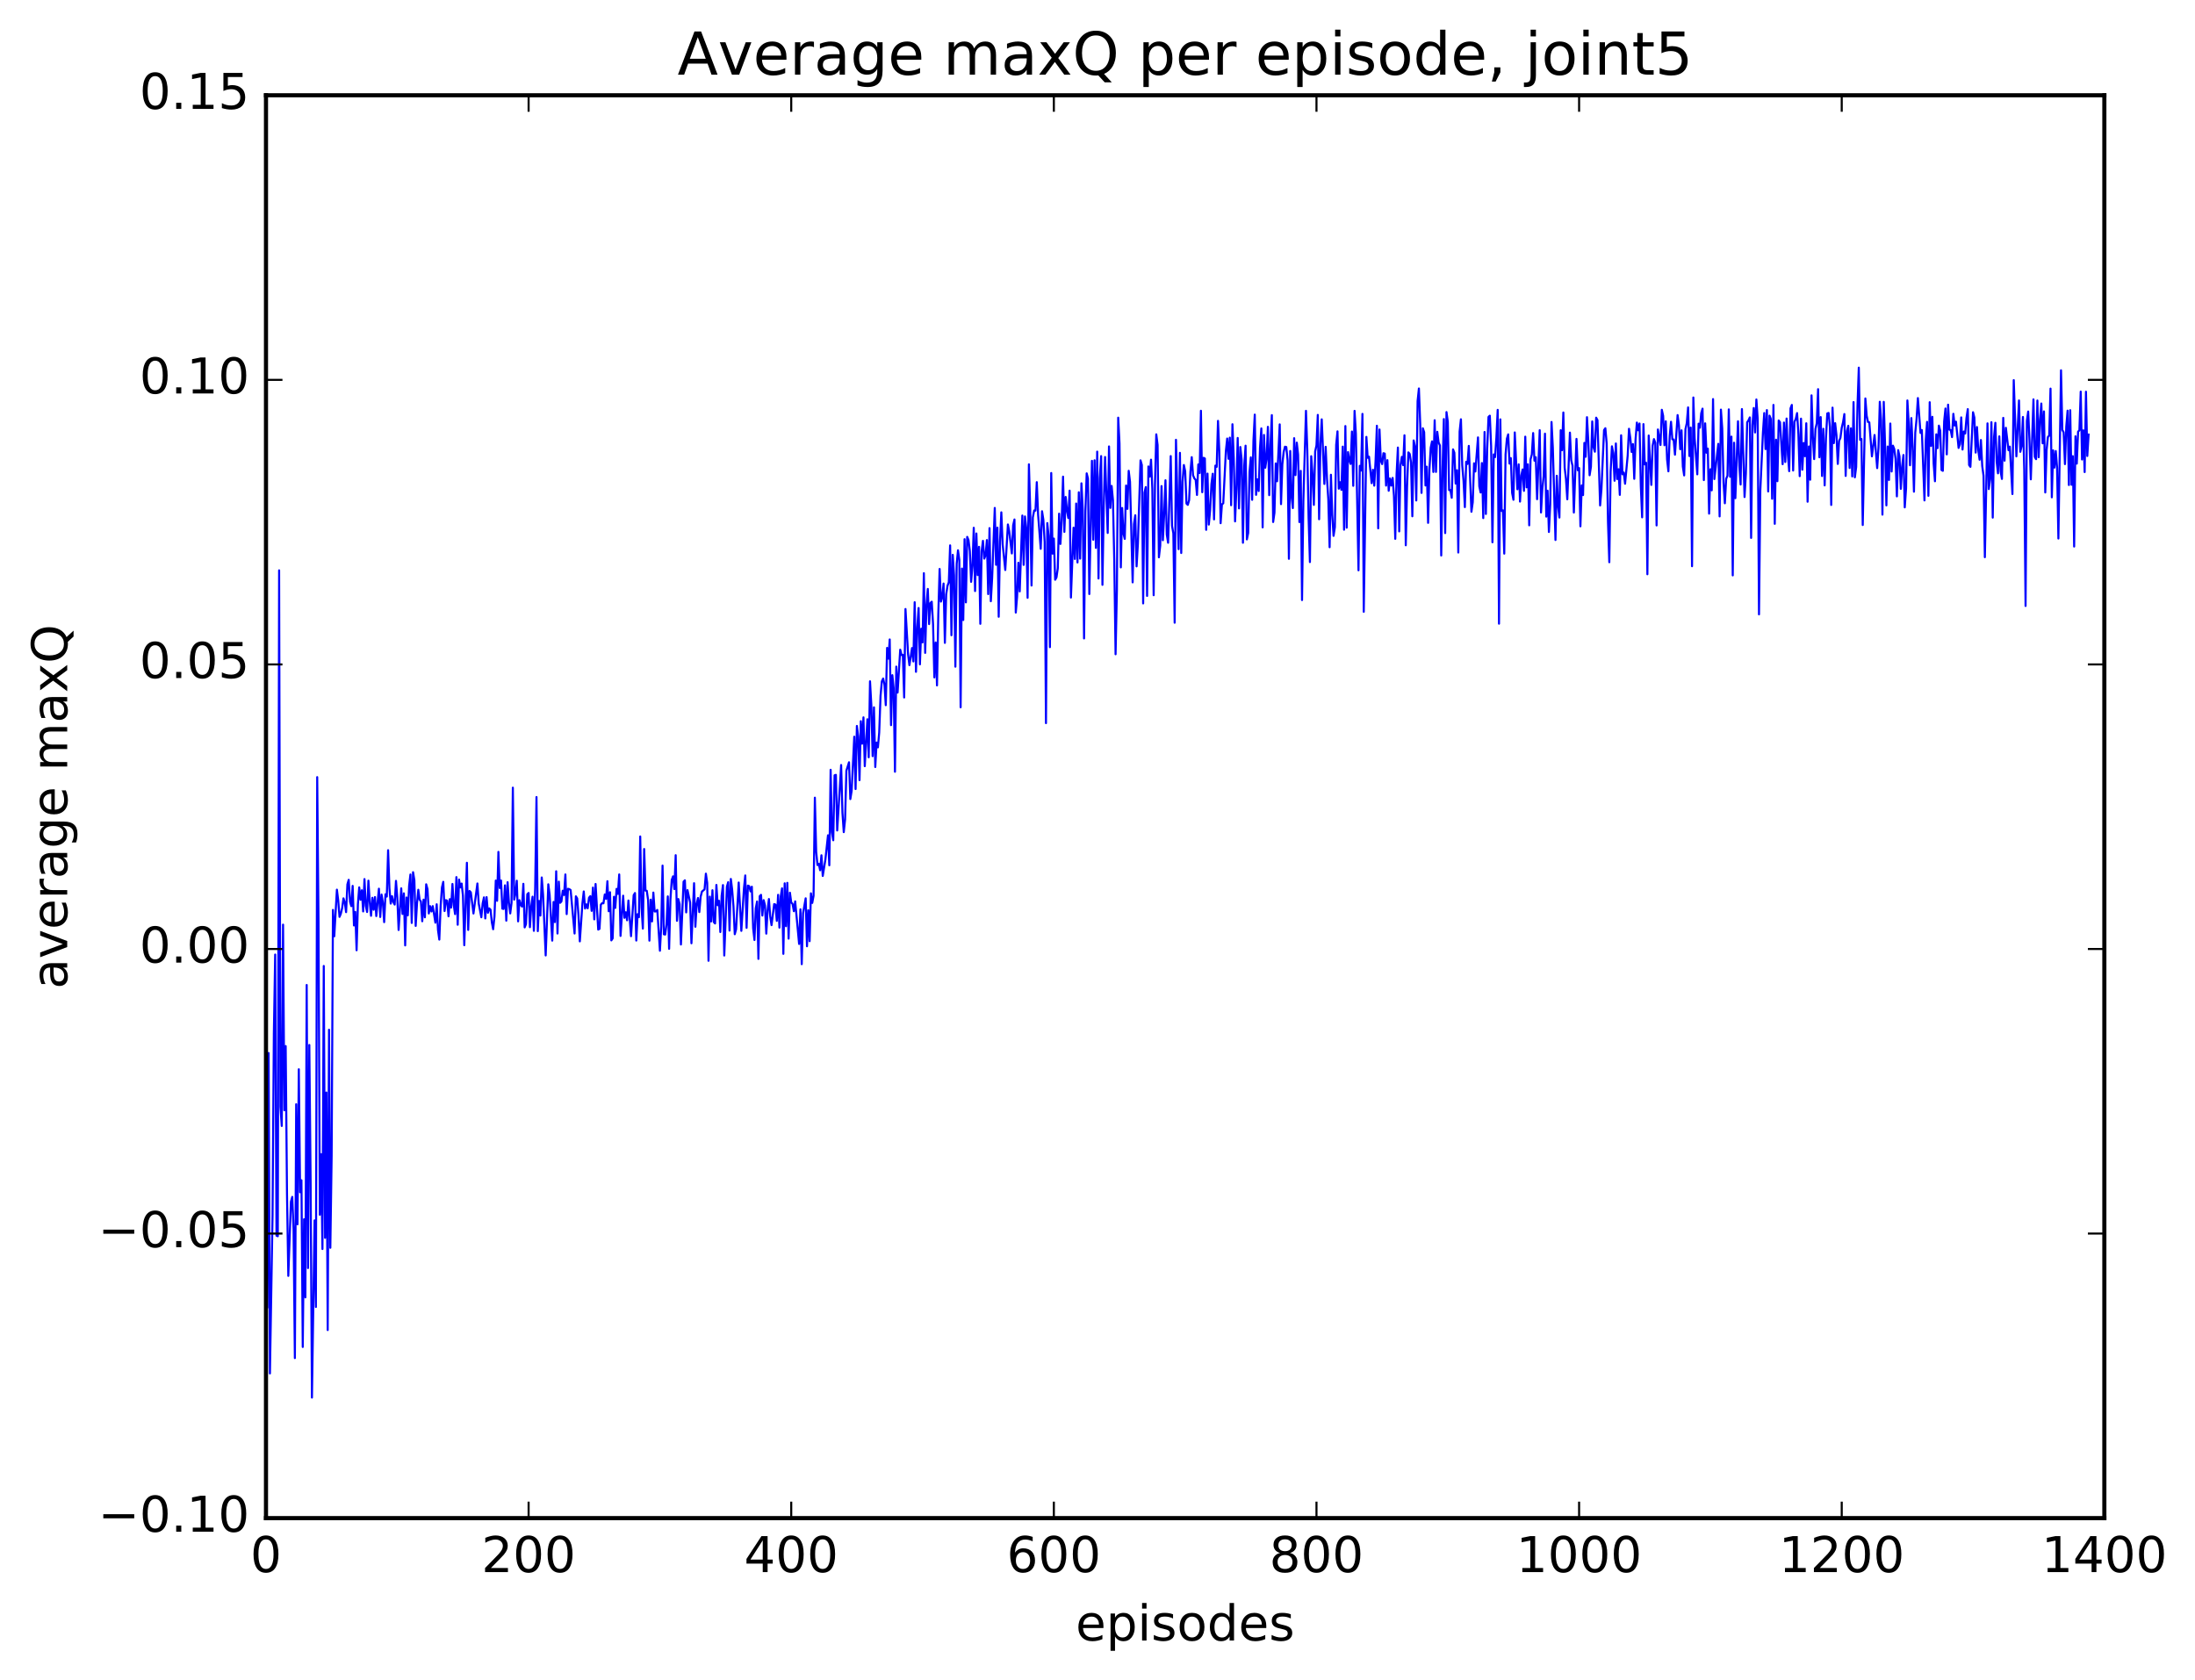<?xml version="1.0" encoding="utf-8" standalone="no"?>
<!DOCTYPE svg PUBLIC "-//W3C//DTD SVG 1.1//EN"
  "http://www.w3.org/Graphics/SVG/1.1/DTD/svg11.dtd">
<!-- Created with matplotlib (http://matplotlib.org/) -->
<svg height="408pt" version="1.1" viewBox="0 0 533 408" width="533pt" xmlns="http://www.w3.org/2000/svg" xmlns:xlink="http://www.w3.org/1999/xlink">
 <defs>
  <style type="text/css">
*{stroke-linecap:butt;stroke-linejoin:round;stroke-miterlimit:100000;}
  </style>
 </defs>
 <g id="figure_1">
  <g id="patch_1">
   <path d="M 0 408.169 
L 533.458 408.169 
L 533.458 0 
L 0 0 
z
" style="fill:#ffffff;"/>
  </g>
  <g id="axes_1">
   <g id="patch_2">
    <path d="M 64.588 368.742 
L 510.988 368.742 
L 510.988 23.142 
L 64.588 23.142 
z
" style="fill:#ffffff;"/>
   </g>
   <g id="line2d_1">
    <path clip-path="url(#padc53dd105)" d="M 64.907 317.534 
L 65.226 255.773 
L 65.545 333.598 
L 66.182 295.09 
L 66.501 250.909 
L 66.82 231.858 
L 67.139 300.139 
L 67.458 300.277 
L 67.777 138.535 
L 68.096 268.808 
L 68.414 273.491 
L 68.733 224.591 
L 69.052 269.664 
L 69.371 254.091 
L 69.69 290.006 
L 70.009 309.903 
L 70.646 291.879 
L 70.965 290.72 
L 71.284 298.623 
L 71.603 329.871 
L 71.922 268.212 
L 72.241 297.379 
L 72.56 259.721 
L 72.878 289.587 
L 73.197 286.676 
L 73.516 327.171 
L 73.835 296.143 
L 74.154 315.127 
L 74.473 239.245 
L 74.792 308.003 
L 75.11 253.822 
L 75.429 287.228 
L 75.748 339.468 
L 76.386 296.432 
L 76.705 317.464 
L 77.024 188.761 
L 77.342 223.507 
L 77.661 295.061 
L 77.98 280.342 
L 78.299 303.38 
L 78.618 234.63 
L 78.937 300.661 
L 79.256 265.363 
L 79.574 323.064 
L 79.893 250.117 
L 80.212 303.081 
L 80.531 280.769 
L 80.85 221.012 
L 81.169 227.418 
L 81.806 216.096 
L 82.125 218.676 
L 82.444 222.704 
L 82.763 221.927 
L 83.082 220.565 
L 83.401 218.205 
L 83.72 219.233 
L 84.038 221.557 
L 84.357 214.806 
L 84.676 213.702 
L 84.995 219.035 
L 85.314 220.098 
L 85.633 215.176 
L 85.952 224.796 
L 86.27 221.491 
L 86.589 230.816 
L 86.908 219.59 
L 87.227 215.536 
L 87.546 218.552 
L 87.865 216.242 
L 88.184 221.386 
L 88.502 213.525 
L 88.821 220.028 
L 89.14 221.523 
L 89.459 213.909 
L 89.778 219.107 
L 90.097 222.444 
L 90.416 218.061 
L 90.734 220.975 
L 91.053 217.889 
L 91.372 222.511 
L 92.01 215.861 
L 92.329 222.732 
L 92.648 217.277 
L 92.966 219.196 
L 93.285 223.987 
L 93.604 217.212 
L 93.923 217.778 
L 94.242 206.509 
L 94.561 215.706 
L 94.88 219.481 
L 95.198 217.671 
L 95.517 219.133 
L 95.836 219.715 
L 96.155 213.959 
L 96.474 217.991 
L 96.793 225.891 
L 97.43 215.773 
L 97.749 221.995 
L 98.068 216.991 
L 98.387 229.635 
L 98.706 217.994 
L 99.025 222.335 
L 99.344 215.201 
L 99.662 212.409 
L 99.981 224.179 
L 100.3 211.854 
L 100.619 213.811 
L 100.938 224.898 
L 101.257 219.497 
L 101.576 216.123 
L 101.894 218.517 
L 102.213 218.98 
L 102.532 223.771 
L 102.851 218.523 
L 103.17 222.808 
L 103.489 214.79 
L 103.808 215.965 
L 104.126 221.883 
L 104.445 220.098 
L 104.764 221.398 
L 105.083 220.092 
L 105.721 224.112 
L 106.04 219.642 
L 106.358 225.918 
L 106.677 228.224 
L 106.996 220.088 
L 107.315 215.549 
L 107.634 214.195 
L 107.953 221.288 
L 108.272 218.64 
L 108.59 218.775 
L 108.909 222.566 
L 109.228 218.394 
L 109.547 220.451 
L 109.866 214.708 
L 110.185 219.849 
L 110.504 222.031 
L 110.822 213.044 
L 111.141 224.616 
L 111.46 213.631 
L 111.779 215.55 
L 112.098 214.616 
L 112.417 217.548 
L 112.736 229.586 
L 113.373 209.563 
L 113.692 225.87 
L 114.011 216.406 
L 114.33 216.754 
L 114.968 221.885 
L 115.924 214.591 
L 116.243 219.454 
L 116.881 222.806 
L 117.2 219.426 
L 117.518 217.962 
L 117.837 223.083 
L 118.156 217.903 
L 118.475 221.705 
L 118.794 220.648 
L 119.113 220.949 
L 119.432 224.03 
L 119.75 225.708 
L 120.069 222.628 
L 120.388 213.883 
L 120.707 218.805 
L 121.026 206.917 
L 121.345 215.702 
L 121.664 213.86 
L 121.982 220.707 
L 122.301 220.781 
L 122.62 215.041 
L 122.939 223.623 
L 123.258 214.285 
L 123.577 219.15 
L 123.896 221.866 
L 124.214 219.284 
L 124.533 191.321 
L 124.852 218.52 
L 125.171 217.079 
L 125.49 213.923 
L 125.809 223.795 
L 126.128 218.648 
L 126.446 219.814 
L 126.765 220.202 
L 127.084 214.675 
L 127.403 225.258 
L 127.722 224.469 
L 128.041 217.2 
L 128.36 216.899 
L 128.678 225.208 
L 128.997 220.144 
L 129.316 217.801 
L 129.635 226.095 
L 129.954 215.811 
L 130.273 193.597 
L 130.592 226.165 
L 130.91 218.839 
L 131.229 222.383 
L 131.548 213.133 
L 131.867 217.265 
L 132.505 232.072 
L 133.142 214.791 
L 133.461 217.311 
L 134.099 228.471 
L 134.418 219.084 
L 134.737 223.972 
L 135.056 211.625 
L 135.374 226.744 
L 135.693 214.144 
L 136.012 219.296 
L 136.331 218.945 
L 136.65 216.352 
L 136.969 217.396 
L 137.288 212.401 
L 137.606 222.034 
L 137.925 215.881 
L 138.244 215.971 
L 138.563 216.194 
L 139.52 226.746 
L 139.838 217.715 
L 140.157 218.233 
L 140.476 222.338 
L 140.795 228.654 
L 141.433 219.35 
L 141.752 216.529 
L 142.07 220.671 
L 142.389 219.657 
L 142.708 220.621 
L 143.027 218.049 
L 143.346 217.672 
L 143.665 221.246 
L 143.984 215.586 
L 144.302 223.308 
L 144.621 214.713 
L 145.259 225.791 
L 145.578 225.614 
L 145.897 219.741 
L 146.216 219.363 
L 146.534 219.414 
L 146.853 217.262 
L 147.172 218.335 
L 147.491 214.038 
L 147.81 221.339 
L 148.129 216.718 
L 148.448 228.415 
L 148.766 227.936 
L 149.085 217.824 
L 149.404 220.535 
L 149.723 215.899 
L 150.042 217.124 
L 150.361 212.394 
L 150.68 227.331 
L 151.317 217.562 
L 151.636 222.935 
L 151.955 221.581 
L 152.274 223.534 
L 152.593 218.732 
L 153.23 227.394 
L 153.868 217.444 
L 154.187 216.913 
L 154.506 228.454 
L 154.825 222.04 
L 155.144 222.78 
L 155.462 203.176 
L 155.781 220.358 
L 156.1 225.554 
L 156.419 206.22 
L 156.738 216.322 
L 157.057 216.38 
L 157.376 218.63 
L 157.694 228.479 
L 158.013 218.523 
L 158.332 223.81 
L 158.651 216.798 
L 158.97 221.396 
L 159.289 221.374 
L 159.608 221.021 
L 160.245 230.926 
L 160.564 225.016 
L 160.883 210.245 
L 161.202 226.927 
L 161.521 227.002 
L 161.84 224.565 
L 162.158 217.732 
L 162.477 230.467 
L 162.796 218.521 
L 163.115 213.738 
L 163.434 212.857 
L 163.753 215.96 
L 164.072 207.723 
L 164.39 223.661 
L 164.709 218.366 
L 165.028 219.616 
L 165.347 229.412 
L 165.985 214.152 
L 166.304 213.823 
L 166.622 221.616 
L 166.941 216.204 
L 167.579 219.195 
L 167.898 229.118 
L 168.536 214.527 
L 168.854 225.101 
L 169.173 219.549 
L 169.492 218.119 
L 169.811 221.541 
L 170.13 217.82 
L 170.449 216.562 
L 171.086 216.023 
L 171.405 212.209 
L 171.724 214.467 
L 172.043 233.37 
L 172.362 217.781 
L 172.681 223.822 
L 173 216.233 
L 173.318 223.947 
L 173.637 224.307 
L 173.956 214.948 
L 174.275 219.875 
L 174.594 218.794 
L 174.913 226.384 
L 175.232 217.586 
L 175.55 214.981 
L 175.869 232.09 
L 176.507 215.37 
L 176.826 214.27 
L 177.145 226.035 
L 177.464 213.494 
L 177.782 216.049 
L 178.101 220.105 
L 178.42 226.918 
L 178.739 225.728 
L 179.377 214.363 
L 180.014 226.103 
L 180.652 215.753 
L 180.971 212.643 
L 181.29 225.368 
L 181.609 215.105 
L 181.928 215.247 
L 182.246 216.514 
L 182.565 215.379 
L 182.884 225.484 
L 183.203 228.324 
L 183.522 220.61 
L 183.841 218.962 
L 184.16 232.908 
L 184.478 217.667 
L 184.797 217.354 
L 185.116 222.387 
L 185.435 218.639 
L 185.754 219.889 
L 186.073 226.776 
L 186.392 221.075 
L 186.71 218.371 
L 187.029 222.638 
L 187.348 224.712 
L 187.986 219.599 
L 188.305 219.719 
L 188.624 223.675 
L 188.942 217.351 
L 189.261 225.314 
L 189.58 217.746 
L 189.899 215.771 
L 190.218 231.686 
L 190.537 214.558 
L 190.856 224.971 
L 191.174 214.442 
L 191.493 227.989 
L 191.812 216.83 
L 192.131 219.206 
L 192.45 219.535 
L 192.769 221.328 
L 193.088 218.941 
L 194.044 229.28 
L 194.363 220.869 
L 194.682 234.193 
L 195.001 221.82 
L 195.638 218.199 
L 195.957 229.846 
L 196.276 221.091 
L 196.595 228.607 
L 196.914 216.985 
L 197.233 219.318 
L 197.552 217.587 
L 197.87 193.754 
L 198.189 206.904 
L 198.508 210.124 
L 198.827 209.804 
L 199.146 211.38 
L 199.465 207.742 
L 199.784 212.766 
L 200.421 208.803 
L 201.059 202.883 
L 201.378 210.176 
L 201.697 186.979 
L 202.016 202.161 
L 202.334 204.096 
L 202.653 188.316 
L 202.972 188.211 
L 203.291 201.719 
L 203.929 191.331 
L 204.248 185.82 
L 204.566 197.434 
L 204.885 202.123 
L 205.204 199.09 
L 205.523 187.207 
L 206.161 185.153 
L 206.48 194.094 
L 206.798 192.106 
L 207.436 178.943 
L 207.755 191.651 
L 208.074 176.329 
L 208.393 178.867 
L 208.712 189.495 
L 209.03 175.169 
L 209.349 180.64 
L 209.668 174.243 
L 209.987 186.1 
L 210.625 174.701 
L 210.944 183.943 
L 211.262 165.485 
L 211.581 171.338 
L 211.9 183.663 
L 212.219 171.808 
L 212.538 186.306 
L 212.857 180.37 
L 213.176 181.532 
L 213.494 177.924 
L 213.813 169.074 
L 214.132 165.496 
L 214.451 164.814 
L 214.77 166.266 
L 215.089 171.287 
L 215.408 157.373 
L 215.726 159.986 
L 216.045 155.321 
L 216.364 176.137 
L 216.683 163.995 
L 217.002 167.121 
L 217.321 187.453 
L 217.64 161.915 
L 217.958 168.221 
L 218.596 157.806 
L 218.915 159.109 
L 219.234 159.054 
L 219.553 169.414 
L 219.872 147.927 
L 220.509 158.943 
L 220.828 161.564 
L 221.466 157.406 
L 221.785 160.659 
L 222.104 146.276 
L 222.422 163.182 
L 222.741 152.386 
L 223.06 147.682 
L 223.379 161.371 
L 223.698 152.71 
L 224.017 156.037 
L 224.336 139.225 
L 224.654 158.581 
L 224.973 146.844 
L 225.292 143.049 
L 225.611 151.591 
L 225.93 146.468 
L 226.249 146.15 
L 226.568 151.596 
L 226.886 164.537 
L 227.205 156.061 
L 227.524 166.482 
L 227.843 149.145 
L 228.162 138.197 
L 228.481 146.121 
L 228.8 145.017 
L 229.118 141.736 
L 229.437 156.148 
L 229.756 144.378 
L 230.075 142.29 
L 230.394 141.431 
L 230.713 132.47 
L 231.032 154.298 
L 231.35 134.77 
L 231.669 139.757 
L 231.988 161.935 
L 232.307 136.924 
L 232.626 133.659 
L 232.945 135.989 
L 233.264 171.797 
L 233.582 138.1 
L 233.901 150.598 
L 234.22 130.964 
L 234.539 146.312 
L 234.858 130.406 
L 235.177 131.18 
L 235.496 133.822 
L 235.814 141.325 
L 236.133 137.487 
L 236.452 128.194 
L 236.771 143.564 
L 237.09 129.58 
L 237.409 139.68 
L 237.728 132.822 
L 238.046 151.521 
L 238.365 133.877 
L 238.684 131.368 
L 239.003 135.683 
L 239.322 134.866 
L 239.641 131.178 
L 239.96 144.305 
L 240.278 128.28 
L 240.597 146.032 
L 240.916 140.389 
L 241.554 123.375 
L 241.873 137.187 
L 242.192 128.157 
L 242.51 149.808 
L 242.829 131.44 
L 243.148 124.44 
L 243.467 132.194 
L 244.105 138.452 
L 244.742 127.389 
L 245.061 129.042 
L 245.699 134.429 
L 246.018 127.603 
L 246.337 126.176 
L 246.656 148.79 
L 246.974 144.967 
L 247.293 136.692 
L 247.612 143.656 
L 248.25 125.225 
L 248.569 137.206 
L 248.888 125.439 
L 249.206 128.304 
L 249.525 145.2 
L 249.844 112.784 
L 250.163 123.675 
L 250.482 142.221 
L 250.801 125.672 
L 251.12 123.989 
L 251.438 124.028 
L 251.757 117.115 
L 252.076 124.985 
L 252.714 133.306 
L 253.033 124.174 
L 253.352 126.23 
L 253.67 131.652 
L 253.989 175.648 
L 254.308 127.056 
L 254.627 130.197 
L 254.946 157.186 
L 255.265 114.893 
L 255.584 134.48 
L 255.902 130.808 
L 256.221 140.816 
L 256.54 140.237 
L 256.859 138.01 
L 257.178 124.767 
L 257.497 132.119 
L 257.816 126.253 
L 258.134 115.776 
L 258.453 129.196 
L 258.772 120.707 
L 259.091 123.969 
L 259.41 125.824 
L 259.729 119.175 
L 260.048 145.145 
L 260.685 128.168 
L 261.004 135.77 
L 261.323 122.304 
L 261.642 136.62 
L 261.961 119.577 
L 262.28 135.687 
L 262.598 117.393 
L 262.917 123.719 
L 263.236 155.072 
L 263.555 124.249 
L 263.874 114.974 
L 264.193 116.263 
L 264.512 144.289 
L 265.149 111.935 
L 265.468 131.103 
L 265.787 111.795 
L 266.106 133.075 
L 266.425 109.696 
L 266.744 140.514 
L 267.062 116.115 
L 267.381 110.785 
L 267.7 142.054 
L 268.019 122.833 
L 268.338 111 
L 268.976 129.446 
L 269.294 108.436 
L 269.613 123.372 
L 269.932 118.035 
L 270.251 121.45 
L 270.57 136.081 
L 270.889 158.913 
L 271.208 143.378 
L 271.526 101.451 
L 271.845 107.718 
L 272.164 137.814 
L 272.483 123.382 
L 272.802 129.61 
L 273.121 130.891 
L 273.44 117.939 
L 273.758 123.607 
L 274.077 114.352 
L 274.396 117.03 
L 275.034 141.451 
L 275.353 127.317 
L 275.672 125.16 
L 275.99 137.568 
L 276.309 132.066 
L 276.947 111.816 
L 277.266 112.948 
L 277.585 146.564 
L 277.904 119.687 
L 278.222 118.307 
L 278.541 144.744 
L 278.86 113.3 
L 279.179 115.773 
L 279.498 111.656 
L 279.817 118.748 
L 280.136 144.576 
L 280.454 117.69 
L 280.773 105.498 
L 281.092 108.095 
L 281.411 135.369 
L 281.73 132.533 
L 282.049 118.068 
L 282.368 131.219 
L 282.686 125.025 
L 283.005 116.655 
L 283.324 129.822 
L 283.643 131.835 
L 284.281 110.78 
L 284.6 127.75 
L 284.918 129.56 
L 285.237 151.257 
L 285.556 106.825 
L 286.194 133.389 
L 286.513 109.994 
L 286.832 134.318 
L 287.15 117.044 
L 287.469 112.95 
L 287.788 114.466 
L 288.107 122.321 
L 288.426 122.63 
L 288.745 121.507 
L 289.064 114.628 
L 289.382 111.043 
L 289.701 115.44 
L 290.02 116.199 
L 290.339 116.553 
L 290.658 120.221 
L 290.977 112.802 
L 291.296 114.895 
L 291.614 99.772 
L 291.933 119.556 
L 292.252 111.196 
L 292.571 111.368 
L 292.89 128.691 
L 293.209 115.032 
L 293.528 127.42 
L 293.846 123.96 
L 294.165 117.583 
L 294.484 115.071 
L 294.803 126.155 
L 295.122 113.095 
L 295.441 113.4 
L 295.76 102.228 
L 296.078 109.642 
L 296.397 127.081 
L 296.716 122.497 
L 297.035 122.254 
L 297.673 109.564 
L 297.992 106.519 
L 298.31 111.448 
L 298.629 106.302 
L 298.948 122.716 
L 299.267 103.045 
L 299.586 111.311 
L 299.905 126.645 
L 300.224 118.71 
L 300.542 106.377 
L 300.861 123.485 
L 301.18 108.573 
L 301.499 111.624 
L 301.818 131.832 
L 302.137 113.118 
L 302.456 108.254 
L 302.774 131.016 
L 303.093 129.452 
L 303.412 114.61 
L 303.731 111.093 
L 304.05 121.404 
L 304.369 107.028 
L 304.688 100.709 
L 305.006 120.195 
L 305.325 116.427 
L 305.644 119.275 
L 305.963 108.772 
L 306.282 104.062 
L 306.601 128.101 
L 306.92 105.642 
L 307.238 113.609 
L 307.557 111.33 
L 307.876 103.674 
L 308.195 120.271 
L 308.514 107.879 
L 308.833 100.833 
L 309.152 126.793 
L 309.47 124.546 
L 309.789 112.564 
L 310.108 116.902 
L 310.746 103.076 
L 311.065 122.45 
L 311.384 112.782 
L 311.702 109.795 
L 312.021 108.504 
L 312.34 108.572 
L 312.659 111.823 
L 312.978 135.73 
L 313.297 109.541 
L 313.616 120.514 
L 313.934 123.411 
L 314.253 106.432 
L 314.572 115.398 
L 314.891 107.516 
L 315.21 110.415 
L 315.529 126.806 
L 315.848 114.366 
L 316.166 145.751 
L 316.485 121.672 
L 317.123 99.789 
L 317.442 109.284 
L 317.761 125.866 
L 318.08 136.522 
L 318.398 110.809 
L 318.717 115.26 
L 319.036 122.633 
L 319.355 109.665 
L 319.674 108.16 
L 319.993 100.779 
L 320.312 126.122 
L 320.63 107.817 
L 320.949 101.855 
L 321.587 117.547 
L 321.906 108.534 
L 322.225 116.29 
L 322.544 121.229 
L 322.862 132.919 
L 323.181 115.317 
L 323.5 124.98 
L 323.819 130.158 
L 324.138 128.045 
L 324.457 108.039 
L 324.776 104.771 
L 325.094 118.697 
L 325.413 117.125 
L 325.732 118.993 
L 326.051 108.487 
L 326.37 128.663 
L 326.689 103.485 
L 327.008 128.173 
L 327.326 109.807 
L 327.645 111.681 
L 327.964 112.689 
L 328.283 104.82 
L 328.602 118.001 
L 328.921 99.796 
L 329.24 105.35 
L 329.877 138.527 
L 330.196 113.149 
L 330.515 114.3 
L 330.834 100.531 
L 331.153 148.603 
L 331.79 106.118 
L 332.109 111.198 
L 332.428 110.925 
L 333.066 117.361 
L 333.385 114.096 
L 333.704 117.968 
L 334.022 111.935 
L 334.341 103.414 
L 334.66 128.333 
L 334.979 104.322 
L 335.298 111.908 
L 335.617 112.727 
L 335.936 110.082 
L 336.254 110.178 
L 336.573 117.948 
L 336.892 111.766 
L 337.211 119.199 
L 337.53 116.217 
L 337.849 117.94 
L 338.168 116.08 
L 338.486 120.41 
L 338.805 130.876 
L 339.124 115.146 
L 339.443 108.707 
L 339.762 129.072 
L 340.081 112.965 
L 340.4 110.963 
L 340.718 112.981 
L 341.037 105.727 
L 341.356 132.444 
L 341.675 118.184 
L 341.994 109.882 
L 342.313 110.263 
L 342.632 112.332 
L 342.95 125.401 
L 343.269 106.98 
L 343.588 108.423 
L 343.907 121.563 
L 344.226 97.417 
L 344.545 94.36 
L 344.864 103.008 
L 345.182 119.724 
L 345.501 104.023 
L 345.82 104.984 
L 346.139 117.92 
L 346.458 113.35 
L 346.777 126.998 
L 347.096 114.101 
L 347.414 108.738 
L 347.733 107.209 
L 348.052 114.637 
L 348.371 102.071 
L 348.69 114.624 
L 349.009 104.88 
L 349.328 107.477 
L 349.646 108.195 
L 349.965 134.928 
L 350.284 114.175 
L 350.603 101.791 
L 350.922 129.481 
L 351.241 100.09 
L 351.56 102.426 
L 351.878 119.04 
L 352.197 119.027 
L 352.516 120.909 
L 352.835 109.157 
L 353.154 109.956 
L 353.473 117.459 
L 353.792 114.222 
L 354.11 134.206 
L 354.429 104.856 
L 354.748 101.841 
L 355.067 113.002 
L 355.386 116.848 
L 355.705 123.177 
L 356.024 112.166 
L 356.342 112.694 
L 356.661 108.305 
L 357.299 124.303 
L 357.618 121.996 
L 357.937 112.532 
L 358.256 114.525 
L 358.893 106.243 
L 359.212 118.124 
L 359.531 119.624 
L 359.85 112.471 
L 360.169 125.837 
L 360.488 104.924 
L 360.806 124.842 
L 361.125 109.041 
L 361.444 101.269 
L 361.763 100.971 
L 362.082 108.345 
L 362.401 131.72 
L 362.72 110.372 
L 363.038 111.031 
L 363.357 106.317 
L 363.676 99.555 
L 363.995 151.49 
L 364.314 101.862 
L 364.633 124.112 
L 364.952 123.954 
L 365.27 134.473 
L 365.589 110.356 
L 365.908 106.562 
L 366.227 105.504 
L 366.546 112.605 
L 366.865 111.274 
L 367.184 119.744 
L 367.502 121.389 
L 367.821 105.034 
L 368.459 118.842 
L 368.778 112.784 
L 369.097 121.834 
L 369.416 115.463 
L 369.734 114.02 
L 370.053 119.227 
L 370.372 106.064 
L 370.691 118.371 
L 371.01 112.775 
L 371.329 127.598 
L 371.648 111.598 
L 371.966 110.378 
L 372.285 105.187 
L 372.604 111.902 
L 372.923 111.053 
L 373.242 121.251 
L 373.88 104.491 
L 374.198 124.481 
L 374.517 118.703 
L 374.836 115.666 
L 375.155 105.333 
L 375.474 125.481 
L 375.793 119.189 
L 376.112 129.215 
L 376.43 122.607 
L 376.749 102.496 
L 377.068 108.79 
L 377.706 131.158 
L 378.025 115.562 
L 378.344 122.952 
L 378.662 125.711 
L 378.981 104.5 
L 379.3 109.352 
L 379.619 100.192 
L 379.938 113.596 
L 380.257 116.326 
L 380.576 121.272 
L 381.213 105.079 
L 381.532 111.815 
L 381.851 113.124 
L 382.17 124.492 
L 382.808 106.607 
L 383.126 114.221 
L 383.445 113.69 
L 383.764 127.841 
L 384.083 117.9 
L 384.402 120.254 
L 384.721 107.578 
L 385.04 110.95 
L 385.358 101.33 
L 385.677 107.198 
L 385.996 115.436 
L 386.315 113.389 
L 386.634 102.36 
L 386.953 108.65 
L 387.272 109.721 
L 387.59 101.451 
L 387.909 102.053 
L 388.547 122.772 
L 388.866 118.901 
L 389.504 104.463 
L 389.822 104.018 
L 390.141 107.72 
L 390.46 126.808 
L 390.779 136.561 
L 391.098 114.573 
L 391.417 108.407 
L 391.736 110.05 
L 392.054 116.772 
L 392.373 107.717 
L 392.692 116.355 
L 393.011 113.979 
L 393.33 120.203 
L 393.649 105.73 
L 393.968 115.19 
L 394.286 114.764 
L 394.605 117.501 
L 395.243 110.63 
L 395.562 104.147 
L 395.881 106.413 
L 396.2 109.785 
L 396.518 107.87 
L 396.837 116.302 
L 397.156 106.688 
L 397.475 102.642 
L 397.794 104.516 
L 398.113 102.871 
L 398.432 118.085 
L 398.75 125.654 
L 399.069 103.017 
L 399.388 112.804 
L 399.707 112.397 
L 400.026 139.482 
L 400.345 105.786 
L 400.982 117.783 
L 401.301 108.275 
L 401.62 106.654 
L 401.939 107.551 
L 402.258 127.622 
L 402.577 104.316 
L 403.214 108.089 
L 403.533 99.537 
L 403.852 101.015 
L 404.171 108.152 
L 404.49 102.326 
L 404.809 111.586 
L 405.128 114.482 
L 405.446 105.882 
L 405.765 102.447 
L 406.084 106.711 
L 406.403 106.756 
L 406.722 110.443 
L 407.36 100.824 
L 407.678 103.269 
L 407.997 109.11 
L 408.316 104.521 
L 408.635 113.325 
L 408.954 115.475 
L 409.273 104.227 
L 409.592 102.783 
L 409.91 98.957 
L 410.229 110.765 
L 410.548 103.855 
L 410.867 137.531 
L 411.186 96.55 
L 411.505 106.506 
L 412.142 115.213 
L 412.461 102.912 
L 412.78 103.89 
L 413.099 100.369 
L 413.418 99.258 
L 413.737 116.608 
L 414.056 102.828 
L 414.374 109.966 
L 414.693 108.964 
L 415.012 124.76 
L 415.331 113.981 
L 415.65 119.096 
L 415.969 96.934 
L 416.288 116.362 
L 417.244 107.81 
L 417.563 125.43 
L 417.882 99.494 
L 418.201 104.056 
L 418.52 117.216 
L 418.838 122.241 
L 419.157 116.312 
L 419.476 115.531 
L 419.795 99.438 
L 420.114 115.807 
L 420.433 106.05 
L 420.752 139.758 
L 421.07 107.536 
L 421.389 121.005 
L 422.027 102.322 
L 422.346 113.051 
L 422.665 117.689 
L 422.984 99.357 
L 423.621 120.727 
L 423.94 115.016 
L 424.259 102.566 
L 424.578 102.106 
L 424.897 101.383 
L 425.216 130.652 
L 425.534 103.275 
L 425.853 99.11 
L 426.172 105.048 
L 426.491 97.031 
L 426.81 101.71 
L 427.129 149.229 
L 427.448 119.082 
L 428.085 105.079 
L 428.404 100.325 
L 428.723 109.08 
L 429.042 99.606 
L 429.361 119.374 
L 429.68 100.955 
L 429.998 101.764 
L 430.317 121.144 
L 430.636 98.354 
L 430.955 127.234 
L 431.274 106.804 
L 431.593 116.876 
L 431.912 102.134 
L 432.23 102.561 
L 432.868 112.751 
L 433.187 102.642 
L 433.506 112.214 
L 433.825 101.661 
L 434.144 110.541 
L 434.462 114.443 
L 434.781 99.189 
L 435.1 98.352 
L 435.419 114.28 
L 435.738 102.47 
L 436.057 101.736 
L 436.376 100.336 
L 436.694 105.447 
L 437.013 115.658 
L 437.332 101.687 
L 437.651 114.092 
L 437.97 107.603 
L 438.289 110.808 
L 438.608 102.812 
L 438.926 121.867 
L 439.245 108.439 
L 439.564 116.522 
L 439.883 96.03 
L 440.202 105.946 
L 440.521 111.514 
L 440.84 104.181 
L 441.158 102.784 
L 441.477 94.528 
L 441.796 111.071 
L 442.115 101.31 
L 442.434 115.621 
L 442.753 104.151 
L 443.072 117.901 
L 443.39 106.458 
L 443.709 100.424 
L 444.028 100.302 
L 444.347 103.71 
L 444.666 122.65 
L 444.985 99.011 
L 445.304 107.63 
L 445.622 102.784 
L 445.941 105.732 
L 446.26 112.684 
L 446.579 107.099 
L 446.898 106.368 
L 447.217 103.913 
L 447.536 102.564 
L 447.854 100.571 
L 448.173 115.598 
L 448.492 104.716 
L 448.811 103.422 
L 449.13 113.673 
L 449.449 104.041 
L 449.768 115.72 
L 450.086 97.666 
L 450.405 115.937 
L 450.724 113.425 
L 451.043 98.573 
L 451.362 89.3 
L 451.681 106.843 
L 452 106.613 
L 452.318 127.52 
L 452.956 96.785 
L 453.275 100.96 
L 453.594 102.494 
L 453.913 102.587 
L 454.55 110.847 
L 455.188 105.657 
L 455.826 113.704 
L 456.145 108.791 
L 456.464 97.59 
L 456.782 102.157 
L 457.101 125.002 
L 457.42 97.613 
L 457.739 108.004 
L 458.058 122.76 
L 458.377 108.454 
L 458.696 116.577 
L 459.014 102.873 
L 459.333 114.526 
L 459.652 108.244 
L 459.971 109.047 
L 460.29 111.436 
L 460.609 120.567 
L 460.928 109.337 
L 461.246 110.874 
L 461.565 118.745 
L 461.884 113.255 
L 462.203 110.514 
L 462.522 123.238 
L 462.841 118.574 
L 463.16 97.267 
L 463.478 102.743 
L 463.797 113.007 
L 464.116 101.549 
L 464.435 108.591 
L 464.754 119.429 
L 465.073 105.072 
L 465.392 101.757 
L 465.71 96.688 
L 466.348 105.155 
L 466.667 104.455 
L 467.305 121.55 
L 467.624 106.842 
L 467.942 102.475 
L 468.261 120.43 
L 468.58 97.696 
L 468.899 108.313 
L 469.218 101.243 
L 469.537 112.597 
L 469.856 116.892 
L 470.174 105.496 
L 470.493 108.852 
L 470.812 103.385 
L 471.131 104.637 
L 471.45 114.175 
L 471.769 114.362 
L 472.088 102.371 
L 472.406 99.223 
L 472.725 110.367 
L 473.044 98.297 
L 473.363 104.36 
L 473.682 104.476 
L 474.001 106.172 
L 474.32 100.514 
L 474.638 103.364 
L 474.957 102.417 
L 475.595 108.797 
L 475.914 107.896 
L 476.233 101.386 
L 476.552 109.191 
L 476.87 104.818 
L 477.189 105.298 
L 477.508 101.522 
L 477.827 99.371 
L 478.146 112.945 
L 478.465 113.391 
L 479.102 100.128 
L 479.421 101.426 
L 479.74 109.93 
L 480.059 103.727 
L 480.378 109.405 
L 480.697 111.67 
L 481.016 106.88 
L 481.334 113.196 
L 481.653 115.566 
L 481.972 135.337 
L 482.61 102.833 
L 482.929 118.791 
L 483.248 116.343 
L 483.566 102.551 
L 483.885 125.725 
L 484.204 106.143 
L 484.523 102.701 
L 484.842 112.182 
L 485.161 114.967 
L 485.48 105.983 
L 485.798 114.491 
L 486.117 116.329 
L 486.436 101.498 
L 486.755 111.9 
L 487.074 103.91 
L 487.712 109.362 
L 488.03 108.482 
L 488.668 120.001 
L 488.987 92.329 
L 489.625 110.855 
L 490.262 97.268 
L 490.581 109.741 
L 490.9 108.365 
L 491.219 101.276 
L 491.538 114.181 
L 491.857 147.186 
L 492.176 102.242 
L 492.494 99.96 
L 492.813 106.902 
L 493.132 116.43 
L 493.77 97.008 
L 494.089 110.989 
L 494.408 111.528 
L 494.726 97.285 
L 495.045 111.051 
L 495.364 101.915 
L 495.683 98.011 
L 496.002 107.681 
L 496.321 99.931 
L 496.64 119.614 
L 496.958 109.35 
L 497.277 106.142 
L 497.596 105.828 
L 497.915 94.393 
L 498.234 120.795 
L 498.553 109.384 
L 498.872 113.589 
L 499.19 109.553 
L 499.509 113.604 
L 499.828 130.805 
L 500.466 89.943 
L 500.785 104.434 
L 501.104 105.008 
L 501.422 112.731 
L 501.741 103.629 
L 502.06 99.745 
L 502.379 117.81 
L 502.698 99.634 
L 503.017 117.75 
L 503.336 110.803 
L 503.654 132.751 
L 503.973 105.974 
L 504.292 112.614 
L 504.611 104.845 
L 504.93 104.525 
L 505.249 95.124 
L 505.568 111.604 
L 505.886 104.522 
L 506.205 114.664 
L 506.524 95.147 
L 506.843 110.756 
L 507.162 105.554 
L 507.162 105.554 
" style="fill:none;stroke:#0000ff;stroke-linecap:square;stroke-width:0.5;"/>
   </g>
   <g id="patch_3">
    <path d="M 64.588 368.742 
L 64.588 23.142 
" style="fill:none;stroke:#000000;stroke-linecap:square;stroke-linejoin:miter;"/>
   </g>
   <g id="patch_4">
    <path d="M 510.988 368.742 
L 510.988 23.142 
" style="fill:none;stroke:#000000;stroke-linecap:square;stroke-linejoin:miter;"/>
   </g>
   <g id="patch_5">
    <path d="M 64.588 368.742 
L 510.988 368.742 
" style="fill:none;stroke:#000000;stroke-linecap:square;stroke-linejoin:miter;"/>
   </g>
   <g id="patch_6">
    <path d="M 64.588 23.142 
L 510.988 23.142 
" style="fill:none;stroke:#000000;stroke-linecap:square;stroke-linejoin:miter;"/>
   </g>
   <g id="matplotlib.axis_1">
    <g id="xtick_1">
     <g id="line2d_2">
      <defs>
       <path d="M 0 0 
L 0 -4 
" id="mbd427c278d" style="stroke:#000000;stroke-width:0.5;"/>
      </defs>
      <g>
       <use style="stroke:#000000;stroke-width:0.5;" x="64.588" xlink:href="#mbd427c278d" y="368.742"/>
      </g>
     </g>
     <g id="line2d_3">
      <defs>
       <path d="M 0 0 
L 0 4 
" id="m34b887d08a" style="stroke:#000000;stroke-width:0.5;"/>
      </defs>
      <g>
       <use style="stroke:#000000;stroke-width:0.5;" x="64.588" xlink:href="#m34b887d08a" y="23.142"/>
      </g>
     </g>
     <g id="text_1">
      <!-- 0 -->
      <defs>
       <path d="M 31.781 66.406 
Q 24.172 66.406 20.328 58.906 
Q 16.5 51.422 16.5 36.375 
Q 16.5 21.391 20.328 13.891 
Q 24.172 6.391 31.781 6.391 
Q 39.453 6.391 43.281 13.891 
Q 47.125 21.391 47.125 36.375 
Q 47.125 51.422 43.281 58.906 
Q 39.453 66.406 31.781 66.406 
M 31.781 74.219 
Q 44.047 74.219 50.516 64.516 
Q 56.984 54.828 56.984 36.375 
Q 56.984 17.969 50.516 8.266 
Q 44.047 -1.422 31.781 -1.422 
Q 19.531 -1.422 13.062 8.266 
Q 6.594 17.969 6.594 36.375 
Q 6.594 54.828 13.062 64.516 
Q 19.531 74.219 31.781 74.219 
" id="BitstreamVeraSans-Roman-30"/>
      </defs>
      <g transform="translate(60.771 381.86)scale(0.12 -0.12)">
       <use xlink:href="#BitstreamVeraSans-Roman-30"/>
      </g>
     </g>
    </g>
    <g id="xtick_2">
     <g id="line2d_4">
      <g>
       <use style="stroke:#000000;stroke-width:0.5;" x="128.36" xlink:href="#mbd427c278d" y="368.742"/>
      </g>
     </g>
     <g id="line2d_5">
      <g>
       <use style="stroke:#000000;stroke-width:0.5;" x="128.36" xlink:href="#m34b887d08a" y="23.142"/>
      </g>
     </g>
     <g id="text_2">
      <!-- 200 -->
      <defs>
       <path d="M 19.188 8.297 
L 53.609 8.297 
L 53.609 0 
L 7.328 0 
L 7.328 8.297 
Q 12.938 14.109 22.625 23.891 
Q 32.328 33.688 34.812 36.531 
Q 39.547 41.844 41.422 45.531 
Q 43.312 49.219 43.312 52.781 
Q 43.312 58.594 39.234 62.25 
Q 35.156 65.922 28.609 65.922 
Q 23.969 65.922 18.812 64.312 
Q 13.672 62.703 7.812 59.422 
L 7.812 69.391 
Q 13.766 71.781 18.938 73 
Q 24.125 74.219 28.422 74.219 
Q 39.75 74.219 46.484 68.547 
Q 53.219 62.891 53.219 53.422 
Q 53.219 48.922 51.531 44.891 
Q 49.859 40.875 45.406 35.406 
Q 44.188 33.984 37.641 27.219 
Q 31.109 20.453 19.188 8.297 
" id="BitstreamVeraSans-Roman-32"/>
      </defs>
      <g transform="translate(116.907 381.86)scale(0.12 -0.12)">
       <use xlink:href="#BitstreamVeraSans-Roman-32"/>
       <use x="63.623" xlink:href="#BitstreamVeraSans-Roman-30"/>
       <use x="127.246" xlink:href="#BitstreamVeraSans-Roman-30"/>
      </g>
     </g>
    </g>
    <g id="xtick_3">
     <g id="line2d_6">
      <g>
       <use style="stroke:#000000;stroke-width:0.5;" x="192.131" xlink:href="#mbd427c278d" y="368.742"/>
      </g>
     </g>
     <g id="line2d_7">
      <g>
       <use style="stroke:#000000;stroke-width:0.5;" x="192.131" xlink:href="#m34b887d08a" y="23.142"/>
      </g>
     </g>
     <g id="text_3">
      <!-- 400 -->
      <defs>
       <path d="M 37.797 64.312 
L 12.891 25.391 
L 37.797 25.391 
z
M 35.203 72.906 
L 47.609 72.906 
L 47.609 25.391 
L 58.016 25.391 
L 58.016 17.188 
L 47.609 17.188 
L 47.609 0 
L 37.797 0 
L 37.797 17.188 
L 4.891 17.188 
L 4.891 26.703 
z
" id="BitstreamVeraSans-Roman-34"/>
      </defs>
      <g transform="translate(180.678 381.86)scale(0.12 -0.12)">
       <use xlink:href="#BitstreamVeraSans-Roman-34"/>
       <use x="63.623" xlink:href="#BitstreamVeraSans-Roman-30"/>
       <use x="127.246" xlink:href="#BitstreamVeraSans-Roman-30"/>
      </g>
     </g>
    </g>
    <g id="xtick_4">
     <g id="line2d_8">
      <g>
       <use style="stroke:#000000;stroke-width:0.5;" x="255.902" xlink:href="#mbd427c278d" y="368.742"/>
      </g>
     </g>
     <g id="line2d_9">
      <g>
       <use style="stroke:#000000;stroke-width:0.5;" x="255.902" xlink:href="#m34b887d08a" y="23.142"/>
      </g>
     </g>
     <g id="text_4">
      <!-- 600 -->
      <defs>
       <path d="M 33.016 40.375 
Q 26.375 40.375 22.484 35.828 
Q 18.609 31.297 18.609 23.391 
Q 18.609 15.531 22.484 10.953 
Q 26.375 6.391 33.016 6.391 
Q 39.656 6.391 43.531 10.953 
Q 47.406 15.531 47.406 23.391 
Q 47.406 31.297 43.531 35.828 
Q 39.656 40.375 33.016 40.375 
M 52.594 71.297 
L 52.594 62.312 
Q 48.875 64.062 45.094 64.984 
Q 41.312 65.922 37.594 65.922 
Q 27.828 65.922 22.672 59.328 
Q 17.531 52.734 16.797 39.406 
Q 19.672 43.656 24.016 45.922 
Q 28.375 48.188 33.594 48.188 
Q 44.578 48.188 50.953 41.516 
Q 57.328 34.859 57.328 23.391 
Q 57.328 12.156 50.688 5.359 
Q 44.047 -1.422 33.016 -1.422 
Q 20.359 -1.422 13.672 8.266 
Q 6.984 17.969 6.984 36.375 
Q 6.984 53.656 15.188 63.938 
Q 23.391 74.219 37.203 74.219 
Q 40.922 74.219 44.703 73.484 
Q 48.484 72.75 52.594 71.297 
" id="BitstreamVeraSans-Roman-36"/>
      </defs>
      <g transform="translate(244.45 381.86)scale(0.12 -0.12)">
       <use xlink:href="#BitstreamVeraSans-Roman-36"/>
       <use x="63.623" xlink:href="#BitstreamVeraSans-Roman-30"/>
       <use x="127.246" xlink:href="#BitstreamVeraSans-Roman-30"/>
      </g>
     </g>
    </g>
    <g id="xtick_5">
     <g id="line2d_10">
      <g>
       <use style="stroke:#000000;stroke-width:0.5;" x="319.674" xlink:href="#mbd427c278d" y="368.742"/>
      </g>
     </g>
     <g id="line2d_11">
      <g>
       <use style="stroke:#000000;stroke-width:0.5;" x="319.674" xlink:href="#m34b887d08a" y="23.142"/>
      </g>
     </g>
     <g id="text_5">
      <!-- 800 -->
      <defs>
       <path d="M 31.781 34.625 
Q 24.75 34.625 20.719 30.859 
Q 16.703 27.094 16.703 20.516 
Q 16.703 13.922 20.719 10.156 
Q 24.75 6.391 31.781 6.391 
Q 38.812 6.391 42.859 10.172 
Q 46.922 13.969 46.922 20.516 
Q 46.922 27.094 42.891 30.859 
Q 38.875 34.625 31.781 34.625 
M 21.922 38.812 
Q 15.578 40.375 12.031 44.719 
Q 8.5 49.078 8.5 55.328 
Q 8.5 64.062 14.719 69.141 
Q 20.953 74.219 31.781 74.219 
Q 42.672 74.219 48.875 69.141 
Q 55.078 64.062 55.078 55.328 
Q 55.078 49.078 51.531 44.719 
Q 48 40.375 41.703 38.812 
Q 48.828 37.156 52.797 32.312 
Q 56.781 27.484 56.781 20.516 
Q 56.781 9.906 50.312 4.234 
Q 43.844 -1.422 31.781 -1.422 
Q 19.734 -1.422 13.25 4.234 
Q 6.781 9.906 6.781 20.516 
Q 6.781 27.484 10.781 32.312 
Q 14.797 37.156 21.922 38.812 
M 18.312 54.391 
Q 18.312 48.734 21.844 45.562 
Q 25.391 42.391 31.781 42.391 
Q 38.141 42.391 41.719 45.562 
Q 45.312 48.734 45.312 54.391 
Q 45.312 60.062 41.719 63.234 
Q 38.141 66.406 31.781 66.406 
Q 25.391 66.406 21.844 63.234 
Q 18.312 60.062 18.312 54.391 
" id="BitstreamVeraSans-Roman-38"/>
      </defs>
      <g transform="translate(308.221 381.86)scale(0.12 -0.12)">
       <use xlink:href="#BitstreamVeraSans-Roman-38"/>
       <use x="63.623" xlink:href="#BitstreamVeraSans-Roman-30"/>
       <use x="127.246" xlink:href="#BitstreamVeraSans-Roman-30"/>
      </g>
     </g>
    </g>
    <g id="xtick_6">
     <g id="line2d_12">
      <g>
       <use style="stroke:#000000;stroke-width:0.5;" x="383.445" xlink:href="#mbd427c278d" y="368.742"/>
      </g>
     </g>
     <g id="line2d_13">
      <g>
       <use style="stroke:#000000;stroke-width:0.5;" x="383.445" xlink:href="#m34b887d08a" y="23.142"/>
      </g>
     </g>
     <g id="text_6">
      <!-- 1000 -->
      <defs>
       <path d="M 12.406 8.297 
L 28.516 8.297 
L 28.516 63.922 
L 10.984 60.406 
L 10.984 69.391 
L 28.422 72.906 
L 38.281 72.906 
L 38.281 8.297 
L 54.391 8.297 
L 54.391 0 
L 12.406 0 
z
" id="BitstreamVeraSans-Roman-31"/>
      </defs>
      <g transform="translate(368.175 381.86)scale(0.12 -0.12)">
       <use xlink:href="#BitstreamVeraSans-Roman-31"/>
       <use x="63.623" xlink:href="#BitstreamVeraSans-Roman-30"/>
       <use x="127.246" xlink:href="#BitstreamVeraSans-Roman-30"/>
       <use x="190.869" xlink:href="#BitstreamVeraSans-Roman-30"/>
      </g>
     </g>
    </g>
    <g id="xtick_7">
     <g id="line2d_14">
      <g>
       <use style="stroke:#000000;stroke-width:0.5;" x="447.217" xlink:href="#mbd427c278d" y="368.742"/>
      </g>
     </g>
     <g id="line2d_15">
      <g>
       <use style="stroke:#000000;stroke-width:0.5;" x="447.217" xlink:href="#m34b887d08a" y="23.142"/>
      </g>
     </g>
     <g id="text_7">
      <!-- 1200 -->
      <g transform="translate(431.947 381.86)scale(0.12 -0.12)">
       <use xlink:href="#BitstreamVeraSans-Roman-31"/>
       <use x="63.623" xlink:href="#BitstreamVeraSans-Roman-32"/>
       <use x="127.246" xlink:href="#BitstreamVeraSans-Roman-30"/>
       <use x="190.869" xlink:href="#BitstreamVeraSans-Roman-30"/>
      </g>
     </g>
    </g>
    <g id="xtick_8">
     <g id="line2d_16">
      <g>
       <use style="stroke:#000000;stroke-width:0.5;" x="510.988" xlink:href="#mbd427c278d" y="368.742"/>
      </g>
     </g>
     <g id="line2d_17">
      <g>
       <use style="stroke:#000000;stroke-width:0.5;" x="510.988" xlink:href="#m34b887d08a" y="23.142"/>
      </g>
     </g>
     <g id="text_8">
      <!-- 1400 -->
      <g transform="translate(495.718 381.86)scale(0.12 -0.12)">
       <use xlink:href="#BitstreamVeraSans-Roman-31"/>
       <use x="63.623" xlink:href="#BitstreamVeraSans-Roman-34"/>
       <use x="127.246" xlink:href="#BitstreamVeraSans-Roman-30"/>
       <use x="190.869" xlink:href="#BitstreamVeraSans-Roman-30"/>
      </g>
     </g>
    </g>
    <g id="text_9">
     <!-- episodes -->
     <defs>
      <path d="M 9.422 54.688 
L 18.406 54.688 
L 18.406 0 
L 9.422 0 
z
M 9.422 75.984 
L 18.406 75.984 
L 18.406 64.594 
L 9.422 64.594 
z
" id="BitstreamVeraSans-Roman-69"/>
      <path d="M 44.281 53.078 
L 44.281 44.578 
Q 40.484 46.531 36.375 47.5 
Q 32.281 48.484 27.875 48.484 
Q 21.188 48.484 17.844 46.438 
Q 14.5 44.391 14.5 40.281 
Q 14.5 37.156 16.891 35.375 
Q 19.281 33.594 26.516 31.984 
L 29.594 31.297 
Q 39.156 29.25 43.188 25.516 
Q 47.219 21.781 47.219 15.094 
Q 47.219 7.469 41.188 3.016 
Q 35.156 -1.422 24.609 -1.422 
Q 20.219 -1.422 15.453 -0.562 
Q 10.688 0.297 5.422 2 
L 5.422 11.281 
Q 10.406 8.688 15.234 7.391 
Q 20.062 6.109 24.812 6.109 
Q 31.156 6.109 34.562 8.281 
Q 37.984 10.453 37.984 14.406 
Q 37.984 18.062 35.516 20.016 
Q 33.062 21.969 24.703 23.781 
L 21.578 24.516 
Q 13.234 26.266 9.516 29.906 
Q 5.812 33.547 5.812 39.891 
Q 5.812 47.609 11.281 51.797 
Q 16.75 56 26.812 56 
Q 31.781 56 36.172 55.266 
Q 40.578 54.547 44.281 53.078 
" id="BitstreamVeraSans-Roman-73"/>
      <path d="M 18.109 8.203 
L 18.109 -20.797 
L 9.078 -20.797 
L 9.078 54.688 
L 18.109 54.688 
L 18.109 46.391 
Q 20.953 51.266 25.266 53.625 
Q 29.594 56 35.594 56 
Q 45.562 56 51.781 48.094 
Q 58.016 40.188 58.016 27.297 
Q 58.016 14.406 51.781 6.484 
Q 45.562 -1.422 35.594 -1.422 
Q 29.594 -1.422 25.266 0.953 
Q 20.953 3.328 18.109 8.203 
M 48.688 27.297 
Q 48.688 37.203 44.609 42.844 
Q 40.531 48.484 33.406 48.484 
Q 26.266 48.484 22.188 42.844 
Q 18.109 37.203 18.109 27.297 
Q 18.109 17.391 22.188 11.75 
Q 26.266 6.109 33.406 6.109 
Q 40.531 6.109 44.609 11.75 
Q 48.688 17.391 48.688 27.297 
" id="BitstreamVeraSans-Roman-70"/>
      <path d="M 30.609 48.391 
Q 23.391 48.391 19.188 42.75 
Q 14.984 37.109 14.984 27.297 
Q 14.984 17.484 19.156 11.844 
Q 23.344 6.203 30.609 6.203 
Q 37.797 6.203 41.984 11.859 
Q 46.188 17.531 46.188 27.297 
Q 46.188 37.016 41.984 42.703 
Q 37.797 48.391 30.609 48.391 
M 30.609 56 
Q 42.328 56 49.016 48.375 
Q 55.719 40.766 55.719 27.297 
Q 55.719 13.875 49.016 6.219 
Q 42.328 -1.422 30.609 -1.422 
Q 18.844 -1.422 12.172 6.219 
Q 5.516 13.875 5.516 27.297 
Q 5.516 40.766 12.172 48.375 
Q 18.844 56 30.609 56 
" id="BitstreamVeraSans-Roman-6f"/>
      <path d="M 56.203 29.594 
L 56.203 25.203 
L 14.891 25.203 
Q 15.484 15.922 20.484 11.062 
Q 25.484 6.203 34.422 6.203 
Q 39.594 6.203 44.453 7.469 
Q 49.312 8.734 54.109 11.281 
L 54.109 2.781 
Q 49.266 0.734 44.188 -0.344 
Q 39.109 -1.422 33.891 -1.422 
Q 20.797 -1.422 13.156 6.188 
Q 5.516 13.812 5.516 26.812 
Q 5.516 40.234 12.766 48.109 
Q 20.016 56 32.328 56 
Q 43.359 56 49.781 48.891 
Q 56.203 41.797 56.203 29.594 
M 47.219 32.234 
Q 47.125 39.594 43.094 43.984 
Q 39.062 48.391 32.422 48.391 
Q 24.906 48.391 20.391 44.141 
Q 15.875 39.891 15.188 32.172 
z
" id="BitstreamVeraSans-Roman-65"/>
      <path d="M 45.406 46.391 
L 45.406 75.984 
L 54.391 75.984 
L 54.391 0 
L 45.406 0 
L 45.406 8.203 
Q 42.578 3.328 38.25 0.953 
Q 33.938 -1.422 27.875 -1.422 
Q 17.969 -1.422 11.734 6.484 
Q 5.516 14.406 5.516 27.297 
Q 5.516 40.188 11.734 48.094 
Q 17.969 56 27.875 56 
Q 33.938 56 38.25 53.625 
Q 42.578 51.266 45.406 46.391 
M 14.797 27.297 
Q 14.797 17.391 18.875 11.75 
Q 22.953 6.109 30.078 6.109 
Q 37.203 6.109 41.297 11.75 
Q 45.406 17.391 45.406 27.297 
Q 45.406 37.203 41.297 42.844 
Q 37.203 48.484 30.078 48.484 
Q 22.953 48.484 18.875 42.844 
Q 14.797 37.203 14.797 27.297 
" id="BitstreamVeraSans-Roman-64"/>
     </defs>
     <g transform="translate(261.197 398.474)scale(0.12 -0.12)">
      <use xlink:href="#BitstreamVeraSans-Roman-65"/>
      <use x="61.523" xlink:href="#BitstreamVeraSans-Roman-70"/>
      <use x="125.0" xlink:href="#BitstreamVeraSans-Roman-69"/>
      <use x="152.783" xlink:href="#BitstreamVeraSans-Roman-73"/>
      <use x="204.883" xlink:href="#BitstreamVeraSans-Roman-6f"/>
      <use x="266.064" xlink:href="#BitstreamVeraSans-Roman-64"/>
      <use x="329.541" xlink:href="#BitstreamVeraSans-Roman-65"/>
      <use x="391.064" xlink:href="#BitstreamVeraSans-Roman-73"/>
     </g>
    </g>
   </g>
   <g id="matplotlib.axis_2">
    <g id="ytick_1">
     <g id="line2d_18">
      <defs>
       <path d="M 0 0 
L 4 0 
" id="mc3b0c0f25f" style="stroke:#000000;stroke-width:0.5;"/>
      </defs>
      <g>
       <use style="stroke:#000000;stroke-width:0.5;" x="64.588" xlink:href="#mc3b0c0f25f" y="368.742"/>
      </g>
     </g>
     <g id="line2d_19">
      <defs>
       <path d="M 0 0 
L -4 0 
" id="m4e680afa03" style="stroke:#000000;stroke-width:0.5;"/>
      </defs>
      <g>
       <use style="stroke:#000000;stroke-width:0.5;" x="510.988" xlink:href="#m4e680afa03" y="368.742"/>
      </g>
     </g>
     <g id="text_10">
      <!-- −0.10 -->
      <defs>
       <path d="M 10.594 35.5 
L 73.188 35.5 
L 73.188 27.203 
L 10.594 27.203 
z
" id="BitstreamVeraSans-Roman-2212"/>
       <path d="M 10.688 12.406 
L 21 12.406 
L 21 0 
L 10.688 0 
z
" id="BitstreamVeraSans-Roman-2e"/>
      </defs>
      <g transform="translate(23.814 372.053)scale(0.12 -0.12)">
       <use xlink:href="#BitstreamVeraSans-Roman-2212"/>
       <use x="83.789" xlink:href="#BitstreamVeraSans-Roman-30"/>
       <use x="147.412" xlink:href="#BitstreamVeraSans-Roman-2e"/>
       <use x="179.199" xlink:href="#BitstreamVeraSans-Roman-31"/>
       <use x="242.822" xlink:href="#BitstreamVeraSans-Roman-30"/>
      </g>
     </g>
    </g>
    <g id="ytick_2">
     <g id="line2d_20">
      <g>
       <use style="stroke:#000000;stroke-width:0.5;" x="64.588" xlink:href="#mc3b0c0f25f" y="299.622"/>
      </g>
     </g>
     <g id="line2d_21">
      <g>
       <use style="stroke:#000000;stroke-width:0.5;" x="510.988" xlink:href="#m4e680afa03" y="299.622"/>
      </g>
     </g>
     <g id="text_11">
      <!-- −0.05 -->
      <defs>
       <path d="M 10.797 72.906 
L 49.516 72.906 
L 49.516 64.594 
L 19.828 64.594 
L 19.828 46.734 
Q 21.969 47.469 24.109 47.828 
Q 26.266 48.188 28.422 48.188 
Q 40.625 48.188 47.75 41.5 
Q 54.891 34.812 54.891 23.391 
Q 54.891 11.625 47.562 5.094 
Q 40.234 -1.422 26.906 -1.422 
Q 22.312 -1.422 17.547 -0.641 
Q 12.797 0.141 7.719 1.703 
L 7.719 11.625 
Q 12.109 9.234 16.797 8.062 
Q 21.484 6.891 26.703 6.891 
Q 35.156 6.891 40.078 11.328 
Q 45.016 15.766 45.016 23.391 
Q 45.016 31 40.078 35.438 
Q 35.156 39.891 26.703 39.891 
Q 22.75 39.891 18.812 39.016 
Q 14.891 38.141 10.797 36.281 
z
" id="BitstreamVeraSans-Roman-35"/>
      </defs>
      <g transform="translate(23.814 302.933)scale(0.12 -0.12)">
       <use xlink:href="#BitstreamVeraSans-Roman-2212"/>
       <use x="83.789" xlink:href="#BitstreamVeraSans-Roman-30"/>
       <use x="147.412" xlink:href="#BitstreamVeraSans-Roman-2e"/>
       <use x="179.199" xlink:href="#BitstreamVeraSans-Roman-30"/>
       <use x="242.822" xlink:href="#BitstreamVeraSans-Roman-35"/>
      </g>
     </g>
    </g>
    <g id="ytick_3">
     <g id="line2d_22">
      <g>
       <use style="stroke:#000000;stroke-width:0.5;" x="64.588" xlink:href="#mc3b0c0f25f" y="230.502"/>
      </g>
     </g>
     <g id="line2d_23">
      <g>
       <use style="stroke:#000000;stroke-width:0.5;" x="510.988" xlink:href="#m4e680afa03" y="230.502"/>
      </g>
     </g>
     <g id="text_12">
      <!-- 0.00 -->
      <g transform="translate(33.869 233.813)scale(0.12 -0.12)">
       <use xlink:href="#BitstreamVeraSans-Roman-30"/>
       <use x="63.623" xlink:href="#BitstreamVeraSans-Roman-2e"/>
       <use x="95.41" xlink:href="#BitstreamVeraSans-Roman-30"/>
       <use x="159.033" xlink:href="#BitstreamVeraSans-Roman-30"/>
      </g>
     </g>
    </g>
    <g id="ytick_4">
     <g id="line2d_24">
      <g>
       <use style="stroke:#000000;stroke-width:0.5;" x="64.588" xlink:href="#mc3b0c0f25f" y="161.382"/>
      </g>
     </g>
     <g id="line2d_25">
      <g>
       <use style="stroke:#000000;stroke-width:0.5;" x="510.988" xlink:href="#m4e680afa03" y="161.382"/>
      </g>
     </g>
     <g id="text_13">
      <!-- 0.05 -->
      <g transform="translate(33.869 164.693)scale(0.12 -0.12)">
       <use xlink:href="#BitstreamVeraSans-Roman-30"/>
       <use x="63.623" xlink:href="#BitstreamVeraSans-Roman-2e"/>
       <use x="95.41" xlink:href="#BitstreamVeraSans-Roman-30"/>
       <use x="159.033" xlink:href="#BitstreamVeraSans-Roman-35"/>
      </g>
     </g>
    </g>
    <g id="ytick_5">
     <g id="line2d_26">
      <g>
       <use style="stroke:#000000;stroke-width:0.5;" x="64.588" xlink:href="#mc3b0c0f25f" y="92.262"/>
      </g>
     </g>
     <g id="line2d_27">
      <g>
       <use style="stroke:#000000;stroke-width:0.5;" x="510.988" xlink:href="#m4e680afa03" y="92.262"/>
      </g>
     </g>
     <g id="text_14">
      <!-- 0.10 -->
      <g transform="translate(33.869 95.573)scale(0.12 -0.12)">
       <use xlink:href="#BitstreamVeraSans-Roman-30"/>
       <use x="63.623" xlink:href="#BitstreamVeraSans-Roman-2e"/>
       <use x="95.41" xlink:href="#BitstreamVeraSans-Roman-31"/>
       <use x="159.033" xlink:href="#BitstreamVeraSans-Roman-30"/>
      </g>
     </g>
    </g>
    <g id="ytick_6">
     <g id="line2d_28">
      <g>
       <use style="stroke:#000000;stroke-width:0.5;" x="64.588" xlink:href="#mc3b0c0f25f" y="23.142"/>
      </g>
     </g>
     <g id="line2d_29">
      <g>
       <use style="stroke:#000000;stroke-width:0.5;" x="510.988" xlink:href="#m4e680afa03" y="23.142"/>
      </g>
     </g>
     <g id="text_15">
      <!-- 0.15 -->
      <g transform="translate(33.869 26.453)scale(0.12 -0.12)">
       <use xlink:href="#BitstreamVeraSans-Roman-30"/>
       <use x="63.623" xlink:href="#BitstreamVeraSans-Roman-2e"/>
       <use x="95.41" xlink:href="#BitstreamVeraSans-Roman-31"/>
       <use x="159.033" xlink:href="#BitstreamVeraSans-Roman-35"/>
      </g>
     </g>
    </g>
    <g id="text_16">
     <!-- average maxQ -->
     <defs>
      <path d="M 52 44.188 
Q 55.375 50.25 60.062 53.125 
Q 64.75 56 71.094 56 
Q 79.641 56 84.281 50.016 
Q 88.922 44.047 88.922 33.016 
L 88.922 0 
L 79.891 0 
L 79.891 32.719 
Q 79.891 40.578 77.094 44.375 
Q 74.312 48.188 68.609 48.188 
Q 61.625 48.188 57.562 43.547 
Q 53.516 38.922 53.516 30.906 
L 53.516 0 
L 44.484 0 
L 44.484 32.719 
Q 44.484 40.625 41.703 44.406 
Q 38.922 48.188 33.109 48.188 
Q 26.219 48.188 22.156 43.531 
Q 18.109 38.875 18.109 30.906 
L 18.109 0 
L 9.078 0 
L 9.078 54.688 
L 18.109 54.688 
L 18.109 46.188 
Q 21.188 51.219 25.484 53.609 
Q 29.781 56 35.688 56 
Q 41.656 56 45.828 52.969 
Q 50 49.953 52 44.188 
" id="BitstreamVeraSans-Roman-6d"/>
      <path d="M 39.406 66.219 
Q 28.656 66.219 22.328 58.203 
Q 16.016 50.203 16.016 36.375 
Q 16.016 22.609 22.328 14.594 
Q 28.656 6.594 39.406 6.594 
Q 50.141 6.594 56.422 14.594 
Q 62.703 22.609 62.703 36.375 
Q 62.703 50.203 56.422 58.203 
Q 50.141 66.219 39.406 66.219 
M 53.219 1.312 
L 66.219 -12.891 
L 54.297 -12.891 
L 43.5 -1.219 
Q 41.891 -1.312 41.031 -1.359 
Q 40.188 -1.422 39.406 -1.422 
Q 24.031 -1.422 14.812 8.859 
Q 5.609 19.141 5.609 36.375 
Q 5.609 53.656 14.812 63.938 
Q 24.031 74.219 39.406 74.219 
Q 54.734 74.219 63.906 63.938 
Q 73.094 53.656 73.094 36.375 
Q 73.094 23.688 67.984 14.641 
Q 62.891 5.609 53.219 1.312 
" id="BitstreamVeraSans-Roman-51"/>
      <path d="M 2.984 54.688 
L 12.5 54.688 
L 29.594 8.797 
L 46.688 54.688 
L 56.203 54.688 
L 35.688 0 
L 23.484 0 
z
" id="BitstreamVeraSans-Roman-76"/>
      <path d="M 45.406 27.984 
Q 45.406 37.75 41.375 43.109 
Q 37.359 48.484 30.078 48.484 
Q 22.859 48.484 18.828 43.109 
Q 14.797 37.75 14.797 27.984 
Q 14.797 18.266 18.828 12.891 
Q 22.859 7.516 30.078 7.516 
Q 37.359 7.516 41.375 12.891 
Q 45.406 18.266 45.406 27.984 
M 54.391 6.781 
Q 54.391 -7.172 48.188 -13.984 
Q 42 -20.797 29.203 -20.797 
Q 24.469 -20.797 20.266 -20.094 
Q 16.062 -19.391 12.109 -17.922 
L 12.109 -9.188 
Q 16.062 -11.328 19.922 -12.344 
Q 23.781 -13.375 27.781 -13.375 
Q 36.625 -13.375 41.016 -8.766 
Q 45.406 -4.156 45.406 5.172 
L 45.406 9.625 
Q 42.625 4.781 38.281 2.391 
Q 33.938 0 27.875 0 
Q 17.828 0 11.672 7.656 
Q 5.516 15.328 5.516 27.984 
Q 5.516 40.672 11.672 48.328 
Q 17.828 56 27.875 56 
Q 33.938 56 38.281 53.609 
Q 42.625 51.219 45.406 46.391 
L 45.406 54.688 
L 54.391 54.688 
z
" id="BitstreamVeraSans-Roman-67"/>
      <path d="M 54.891 54.688 
L 35.109 28.078 
L 55.906 0 
L 45.312 0 
L 29.391 21.484 
L 13.484 0 
L 2.875 0 
L 24.125 28.609 
L 4.688 54.688 
L 15.281 54.688 
L 29.781 35.203 
L 44.281 54.688 
z
" id="BitstreamVeraSans-Roman-78"/>
      <path d="M 41.109 46.297 
Q 39.594 47.172 37.812 47.578 
Q 36.031 48 33.891 48 
Q 26.266 48 22.188 43.047 
Q 18.109 38.094 18.109 28.812 
L 18.109 0 
L 9.078 0 
L 9.078 54.688 
L 18.109 54.688 
L 18.109 46.188 
Q 20.953 51.172 25.484 53.578 
Q 30.031 56 36.531 56 
Q 37.453 56 38.578 55.875 
Q 39.703 55.766 41.062 55.516 
z
" id="BitstreamVeraSans-Roman-72"/>
      <path d="M 34.281 27.484 
Q 23.391 27.484 19.188 25 
Q 14.984 22.516 14.984 16.5 
Q 14.984 11.719 18.141 8.906 
Q 21.297 6.109 26.703 6.109 
Q 34.188 6.109 38.703 11.406 
Q 43.219 16.703 43.219 25.484 
L 43.219 27.484 
z
M 52.203 31.203 
L 52.203 0 
L 43.219 0 
L 43.219 8.297 
Q 40.141 3.328 35.547 0.953 
Q 30.953 -1.422 24.312 -1.422 
Q 15.922 -1.422 10.953 3.297 
Q 6 8.016 6 15.922 
Q 6 25.141 12.172 29.828 
Q 18.359 34.516 30.609 34.516 
L 43.219 34.516 
L 43.219 35.406 
Q 43.219 41.609 39.141 45 
Q 35.062 48.391 27.688 48.391 
Q 23 48.391 18.547 47.266 
Q 14.109 46.141 10.016 43.891 
L 10.016 52.203 
Q 14.938 54.109 19.578 55.047 
Q 24.219 56 28.609 56 
Q 40.484 56 46.344 49.844 
Q 52.203 43.703 52.203 31.203 
" id="BitstreamVeraSans-Roman-61"/>
      <path id="BitstreamVeraSans-Roman-20"/>
     </defs>
     <g transform="translate(16.318 240.209)rotate(-90.0)scale(0.12 -0.12)">
      <use xlink:href="#BitstreamVeraSans-Roman-61"/>
      <use x="61.279" xlink:href="#BitstreamVeraSans-Roman-76"/>
      <use x="120.459" xlink:href="#BitstreamVeraSans-Roman-65"/>
      <use x="181.982" xlink:href="#BitstreamVeraSans-Roman-72"/>
      <use x="223.096" xlink:href="#BitstreamVeraSans-Roman-61"/>
      <use x="284.375" xlink:href="#BitstreamVeraSans-Roman-67"/>
      <use x="347.852" xlink:href="#BitstreamVeraSans-Roman-65"/>
      <use x="409.375" xlink:href="#BitstreamVeraSans-Roman-20"/>
      <use x="441.162" xlink:href="#BitstreamVeraSans-Roman-6d"/>
      <use x="538.574" xlink:href="#BitstreamVeraSans-Roman-61"/>
      <use x="599.854" xlink:href="#BitstreamVeraSans-Roman-78"/>
      <use x="659.033" xlink:href="#BitstreamVeraSans-Roman-51"/>
     </g>
    </g>
   </g>
   <g id="text_17">
    <!-- Average maxQ per episode, joint5 -->
    <defs>
     <path d="M 11.719 12.406 
L 22.016 12.406 
L 22.016 4 
L 14.016 -11.625 
L 7.719 -11.625 
L 11.719 4 
z
" id="BitstreamVeraSans-Roman-2c"/>
     <path d="M 34.188 63.188 
L 20.797 26.906 
L 47.609 26.906 
z
M 28.609 72.906 
L 39.797 72.906 
L 67.578 0 
L 57.328 0 
L 50.688 18.703 
L 17.828 18.703 
L 11.188 0 
L 0.781 0 
z
" id="BitstreamVeraSans-Roman-41"/>
     <path d="M 54.891 33.016 
L 54.891 0 
L 45.906 0 
L 45.906 32.719 
Q 45.906 40.484 42.875 44.328 
Q 39.844 48.188 33.797 48.188 
Q 26.516 48.188 22.312 43.547 
Q 18.109 38.922 18.109 30.906 
L 18.109 0 
L 9.078 0 
L 9.078 54.688 
L 18.109 54.688 
L 18.109 46.188 
Q 21.344 51.125 25.703 53.562 
Q 30.078 56 35.797 56 
Q 45.219 56 50.047 50.172 
Q 54.891 44.344 54.891 33.016 
" id="BitstreamVeraSans-Roman-6e"/>
     <path d="M 9.422 54.688 
L 18.406 54.688 
L 18.406 -0.984 
Q 18.406 -11.422 14.422 -16.109 
Q 10.453 -20.797 1.609 -20.797 
L -1.812 -20.797 
L -1.812 -13.188 
L 0.594 -13.188 
Q 5.719 -13.188 7.562 -10.812 
Q 9.422 -8.453 9.422 -0.984 
z
M 9.422 75.984 
L 18.406 75.984 
L 18.406 64.594 
L 9.422 64.594 
z
" id="BitstreamVeraSans-Roman-6a"/>
     <path d="M 18.312 70.219 
L 18.312 54.688 
L 36.812 54.688 
L 36.812 47.703 
L 18.312 47.703 
L 18.312 18.016 
Q 18.312 11.328 20.141 9.422 
Q 21.969 7.516 27.594 7.516 
L 36.812 7.516 
L 36.812 0 
L 27.594 0 
Q 17.188 0 13.234 3.875 
Q 9.281 7.766 9.281 18.016 
L 9.281 47.703 
L 2.688 47.703 
L 2.688 54.688 
L 9.281 54.688 
L 9.281 70.219 
z
" id="BitstreamVeraSans-Roman-74"/>
    </defs>
    <g transform="translate(164.515 18.142)scale(0.144 -0.144)">
     <use xlink:href="#BitstreamVeraSans-Roman-41"/>
     <use x="68.33" xlink:href="#BitstreamVeraSans-Roman-76"/>
     <use x="127.51" xlink:href="#BitstreamVeraSans-Roman-65"/>
     <use x="189.033" xlink:href="#BitstreamVeraSans-Roman-72"/>
     <use x="230.146" xlink:href="#BitstreamVeraSans-Roman-61"/>
     <use x="291.426" xlink:href="#BitstreamVeraSans-Roman-67"/>
     <use x="354.902" xlink:href="#BitstreamVeraSans-Roman-65"/>
     <use x="416.426" xlink:href="#BitstreamVeraSans-Roman-20"/>
     <use x="448.213" xlink:href="#BitstreamVeraSans-Roman-6d"/>
     <use x="545.625" xlink:href="#BitstreamVeraSans-Roman-61"/>
     <use x="606.904" xlink:href="#BitstreamVeraSans-Roman-78"/>
     <use x="666.084" xlink:href="#BitstreamVeraSans-Roman-51"/>
     <use x="744.795" xlink:href="#BitstreamVeraSans-Roman-20"/>
     <use x="776.582" xlink:href="#BitstreamVeraSans-Roman-70"/>
     <use x="840.059" xlink:href="#BitstreamVeraSans-Roman-65"/>
     <use x="901.582" xlink:href="#BitstreamVeraSans-Roman-72"/>
     <use x="942.695" xlink:href="#BitstreamVeraSans-Roman-20"/>
     <use x="974.482" xlink:href="#BitstreamVeraSans-Roman-65"/>
     <use x="1036.006" xlink:href="#BitstreamVeraSans-Roman-70"/>
     <use x="1099.482" xlink:href="#BitstreamVeraSans-Roman-69"/>
     <use x="1127.266" xlink:href="#BitstreamVeraSans-Roman-73"/>
     <use x="1179.365" xlink:href="#BitstreamVeraSans-Roman-6f"/>
     <use x="1240.547" xlink:href="#BitstreamVeraSans-Roman-64"/>
     <use x="1304.023" xlink:href="#BitstreamVeraSans-Roman-65"/>
     <use x="1365.547" xlink:href="#BitstreamVeraSans-Roman-2c"/>
     <use x="1397.334" xlink:href="#BitstreamVeraSans-Roman-20"/>
     <use x="1429.121" xlink:href="#BitstreamVeraSans-Roman-6a"/>
     <use x="1456.904" xlink:href="#BitstreamVeraSans-Roman-6f"/>
     <use x="1518.086" xlink:href="#BitstreamVeraSans-Roman-69"/>
     <use x="1545.869" xlink:href="#BitstreamVeraSans-Roman-6e"/>
     <use x="1609.248" xlink:href="#BitstreamVeraSans-Roman-74"/>
     <use x="1648.457" xlink:href="#BitstreamVeraSans-Roman-35"/>
    </g>
   </g>
  </g>
 </g>
 <defs>
  <clipPath id="padc53dd105">
   <rect height="345.6" width="446.4" x="64.588" y="23.142"/>
  </clipPath>
 </defs>
</svg>
